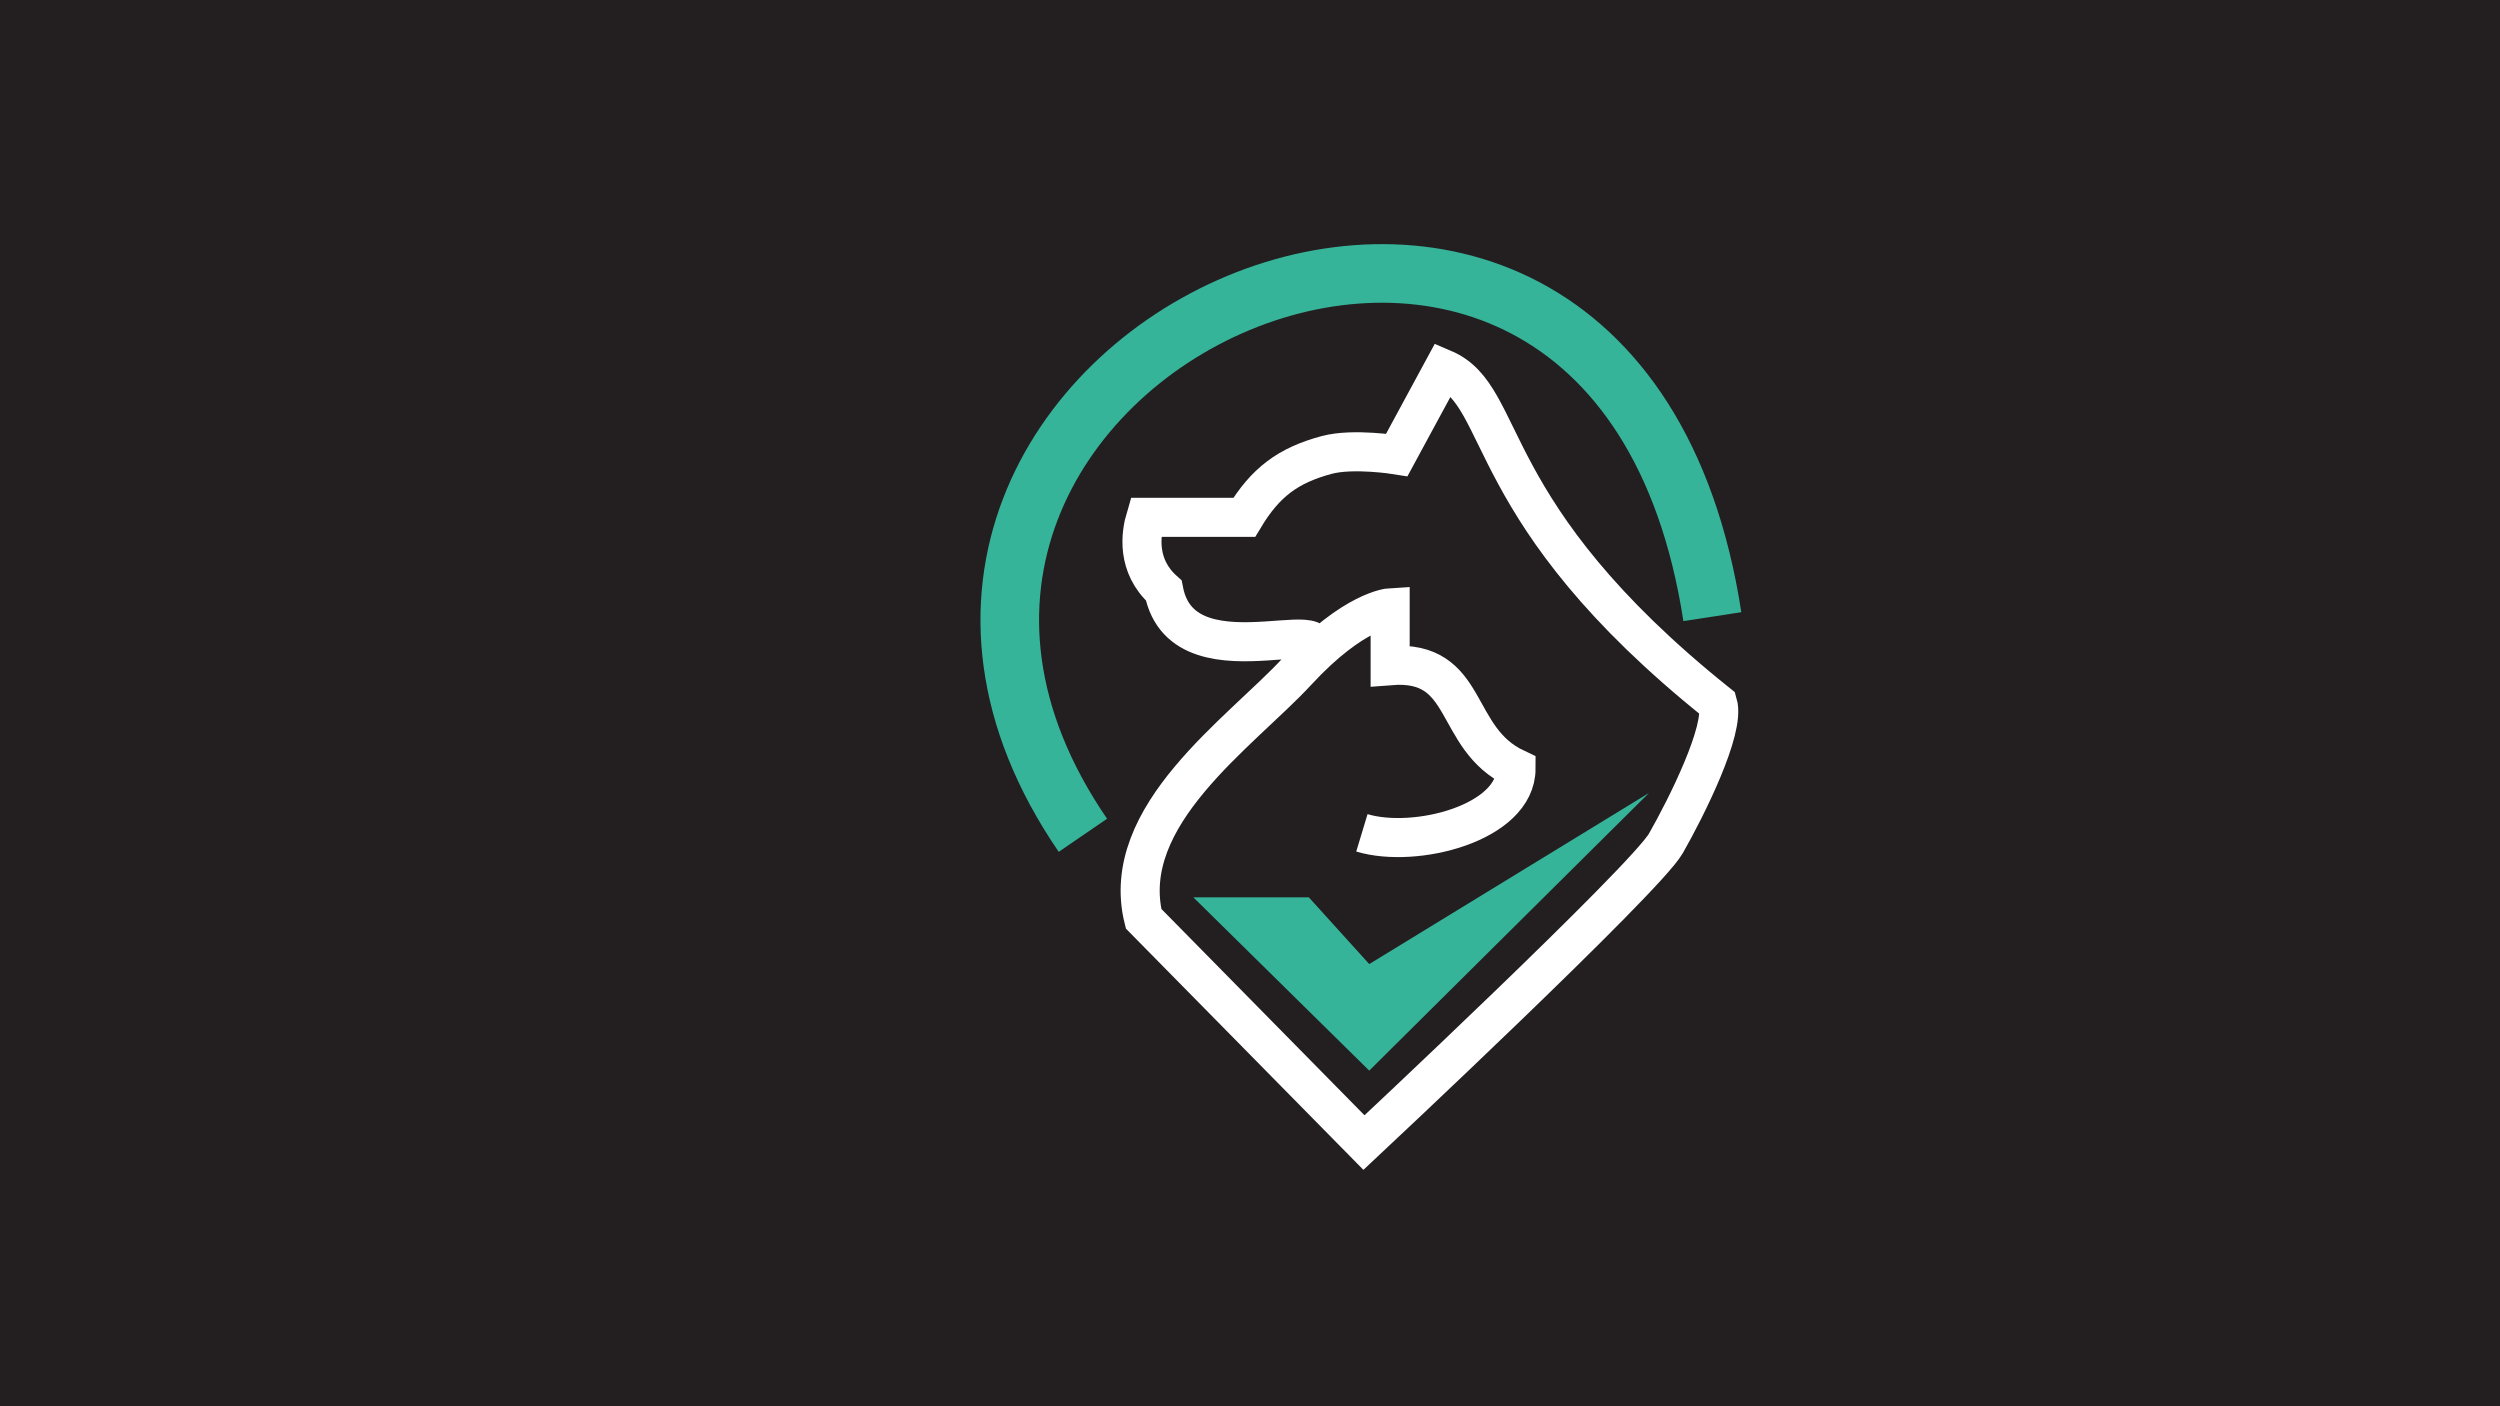 <svg width="1280" height="720" viewBox="0 0 1280 720" fill="none" xmlns="http://www.w3.org/2000/svg">
<g clip-path="url(#clip0_15_2)">
<rect width="1280" height="720" fill="#231F20"/>
<mask id="mask0_15_2" style="mask-type:alpha" maskUnits="userSpaceOnUse" x="957" y="-35" width="1188" height="676">
<rect x="957.047" y="-35" width="1187.95" height="675.816" fill="white"/>
</mask>
<g mask="url(#mask0_15_2)">
</g>
<path d="M1162.42 208.652C830.558 281.835 944.201 563.072 692.301 614.376C573.221 535.424 367.337 299.899 514.953 172.287C665.015 42.56 923.788 84.424 919.601 345.945C915.751 586.367 1013.52 180.662 1162.42 208.652Z" fill="#231F20"/>
<g style="mix-blend-mode:screen">
<path d="M701.05 493.608L844.262 406L701.05 548.156L611 459.446H670.129L701.05 493.608Z" fill="#36B49A"/>
</g>
<path d="M697.29 426.412C724.516 434.647 776.214 421.473 776.214 393.487C743.152 378 753.271 337.515 711.757 340.808V311.175C711.757 311.175 693.184 312.273 664.178 343.664M664.178 343.664C635.171 375.056 572.5 417.498 585.52 470.393L698.353 585C698.353 585 842.433 450.19 852.92 431.824C863.408 413.457 883.407 373.418 879.501 360.194C756.903 262.117 772.672 203.161 739.039 188.835L715.17 232.915C715.17 232.915 692.891 229.312 679.367 232.915C659.449 238.221 647.791 247.025 637.054 264.872H586.605C584.073 273.321 581.722 289.667 595.827 302.34C606.134 355.786 702.47 304.042 664.178 343.664Z" stroke="white" stroke-width="20"/>
<g filter="url(#filter0_d_15_2)">
<path d="M554.438 423.669C388.443 181.231 825.188 -23.28 876.723 311.724" stroke="#36B49A" stroke-width="30"/>
</g>
</g>
<defs>
<filter id="filter0_d_15_2" x="497.997" y="121" width="397.551" height="319.143" filterUnits="userSpaceOnUse" color-interpolation-filters="sRGB">
<feFlood flood-opacity="0" result="BackgroundImageFix"/>
<feColorMatrix in="SourceAlpha" type="matrix" values="0 0 0 0 0 0 0 0 0 0 0 0 0 0 0 0 0 0 127 0" result="hardAlpha"/>
<feOffset dy="4"/>
<feGaussianBlur stdDeviation="2"/>
<feComposite in2="hardAlpha" operator="out"/>
<feColorMatrix type="matrix" values="0 0 0 0 0 0 0 0 0 0 0 0 0 0 0 0 0 0 0.25 0"/>
<feBlend mode="normal" in2="BackgroundImageFix" result="effect1_dropShadow_15_2"/>
<feBlend mode="normal" in="SourceGraphic" in2="effect1_dropShadow_15_2" result="shape"/>
</filter>
<clipPath id="clip0_15_2">
<rect width="1280" height="720" fill="white"/>
</clipPath>
</defs>
</svg>
